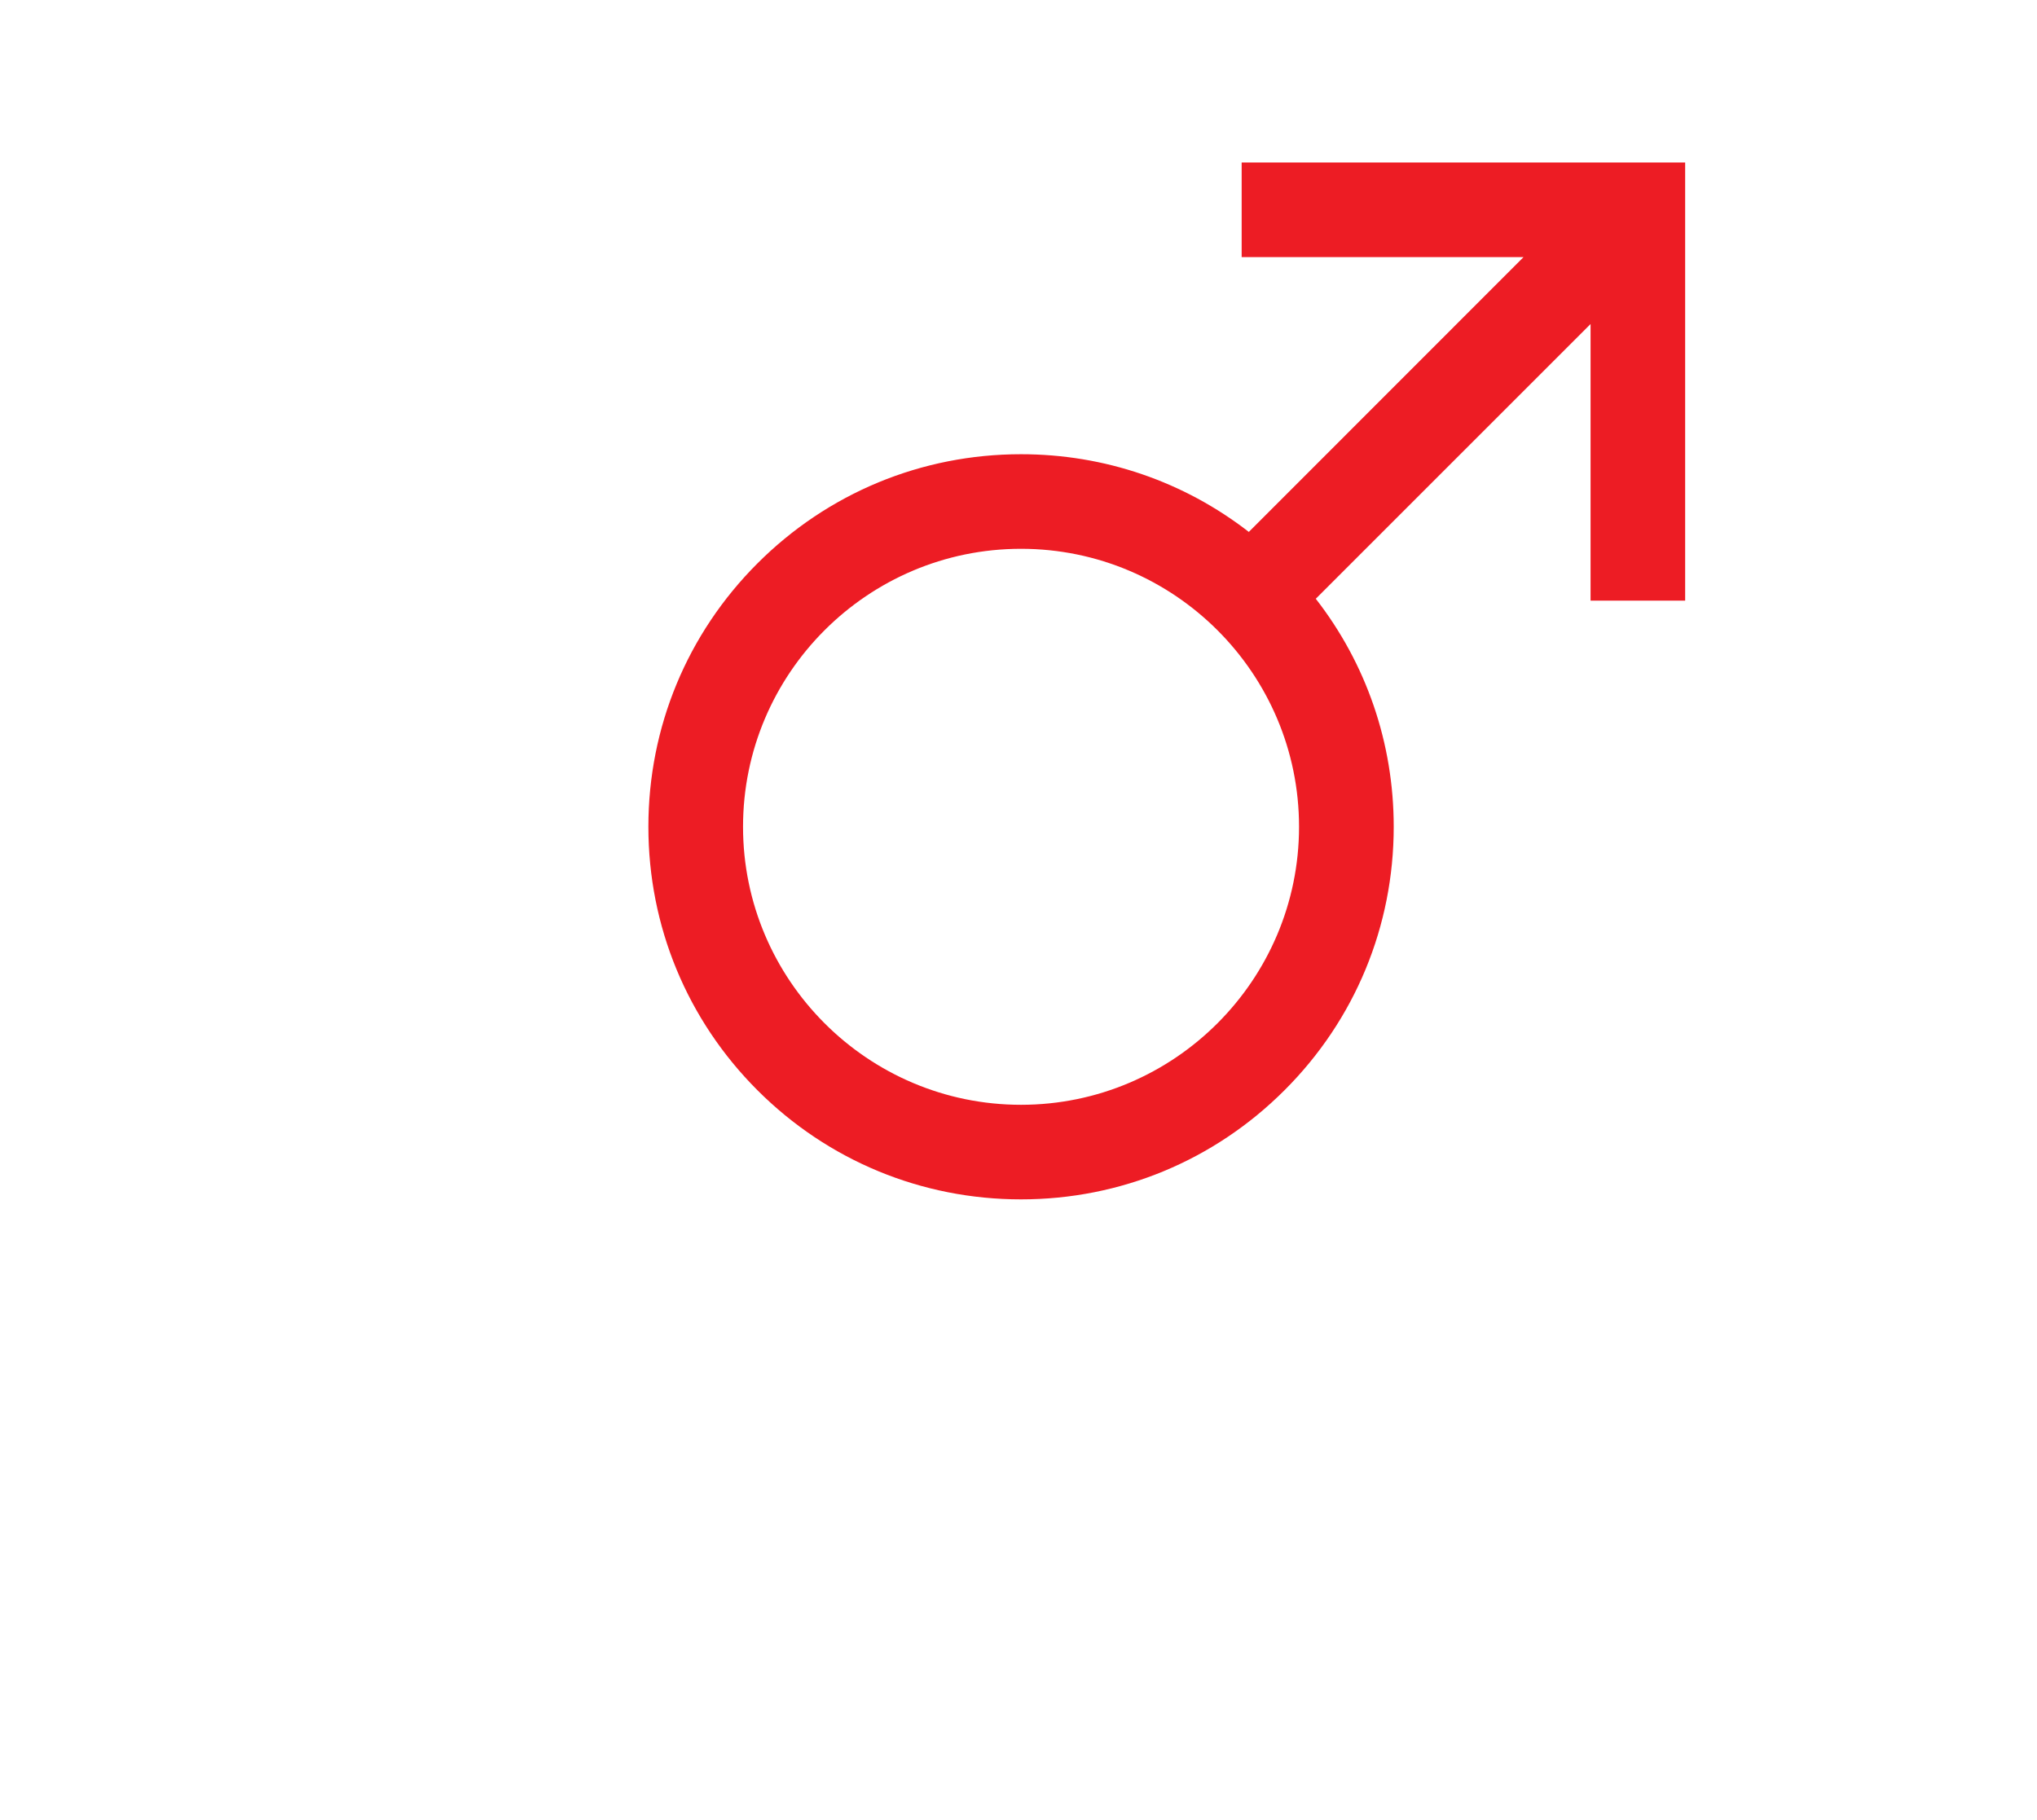 <?xml version="1.0" encoding="utf-8"?>
<!-- Generator: Adobe Illustrator 15.1.0, SVG Export Plug-In . SVG Version: 6.00 Build 0)  -->
<!DOCTYPE svg PUBLIC "-//W3C//DTD SVG 1.1//EN" "http://www.w3.org/Graphics/SVG/1.1/DTD/svg11.dtd">
<svg version="1.1" id="Layer_39" xmlns="http://www.w3.org/2000/svg" xmlns:xlink="http://www.w3.org/1999/xlink" x="0px" y="0px"
	 width="800px" height="715px" viewBox="0 0 800 715" enable-background="new 0 0 800 715" xml:space="preserve">
<g>
	<path fill="#ED1C24" d="M661.816,63.825v172.106H624.67V127.275L516.754,235.187c19.844,25.508,30.609,56.701,30.609,89.559
		c0,39.084-15.238,75.869-42.881,103.479c-27.656,27.651-64.395,42.877-103.491,42.877c-39.084,0-75.872-15.227-103.525-42.877
		c-27.597-27.609-42.824-64.395-42.824-103.479c0-39.095,15.228-75.821,42.824-103.444c27.653-27.651,64.441-42.889,103.525-42.889
		c32.81,0,63.96,10.73,89.466,30.52l107.877-107.931H487.641V63.825H661.816z M510.178,324.746
		c0-60.211-48.969-109.182-109.187-109.182c-60.222,0-109.175,48.971-109.175,109.182c0,60.16,48.953,109.209,109.175,109.209
		C461.209,433.955,510.178,384.906,510.178,324.746z"/>
</g>
</svg>
